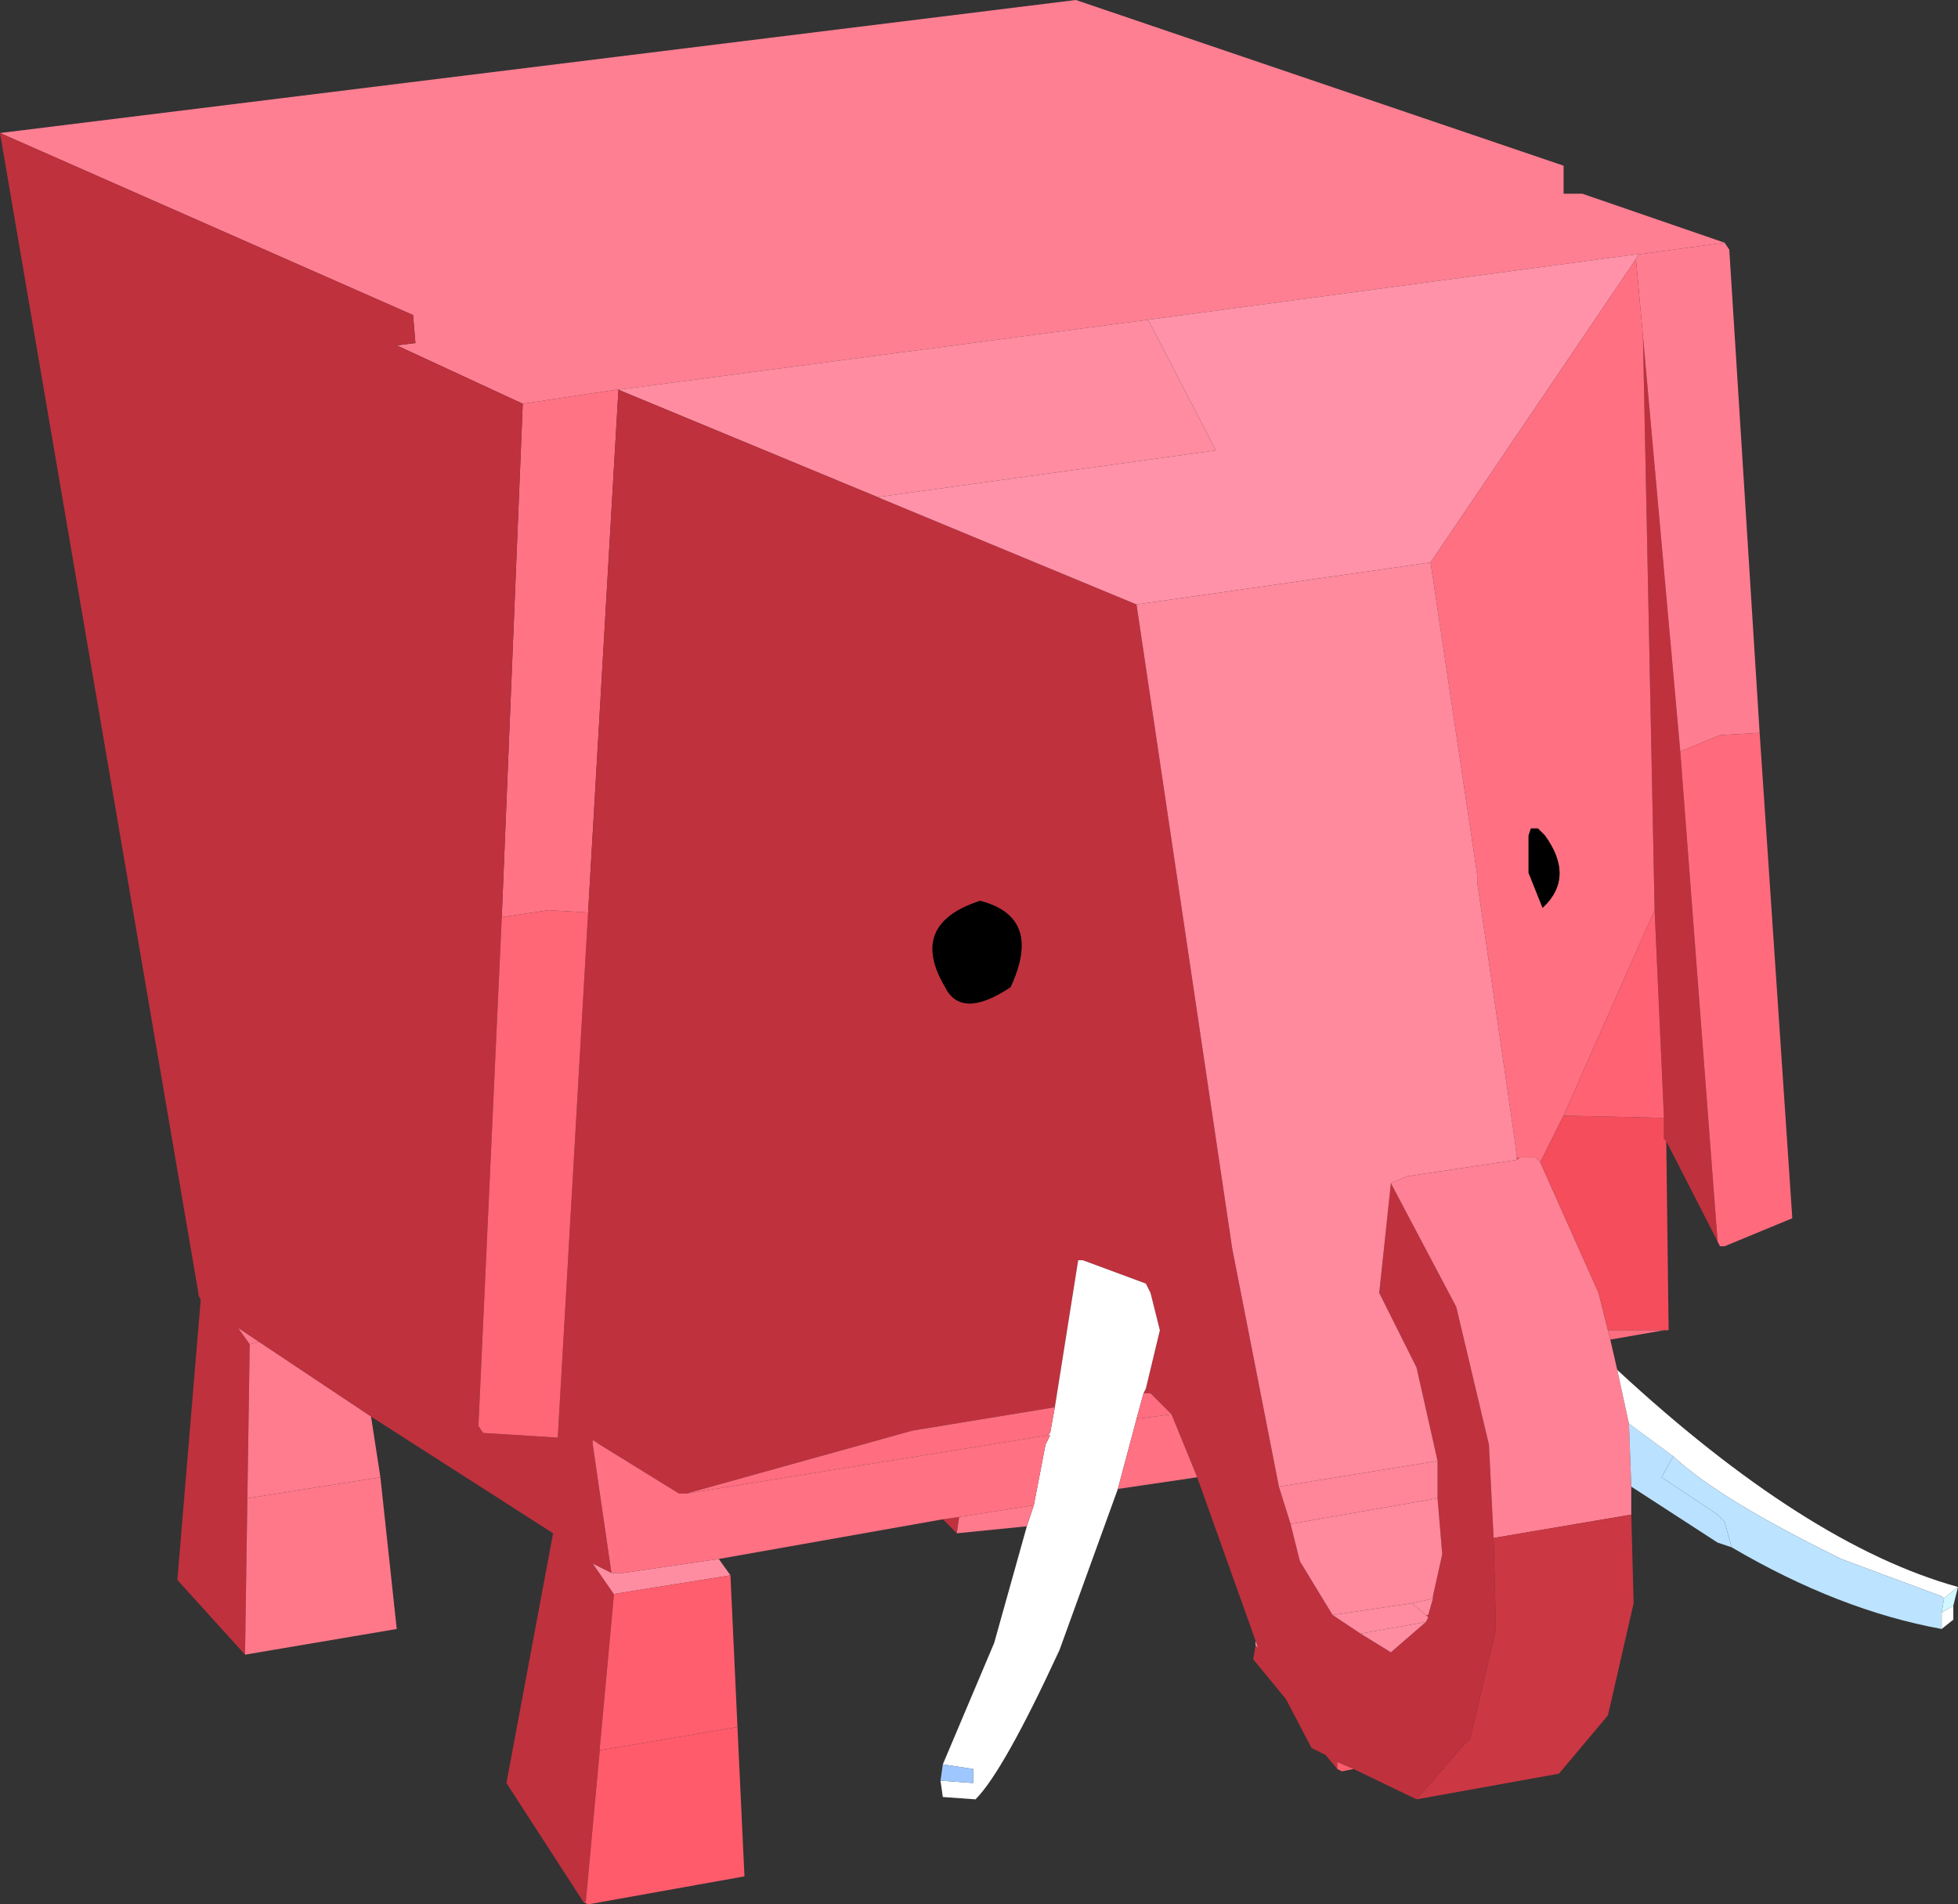 <?xml version="1.0" encoding="UTF-8" standalone="no"?>
<svg xmlns:xlink="http://www.w3.org/1999/xlink" height="40.8px" width="41.95px" xmlns="http://www.w3.org/2000/svg">
  <rect width="100%" height="100%" fill="#333333" stroke="none"/>
  <g transform="matrix(1.0, 0.0, 0.0, 1.0, 20.05, 22.7)">
    <path d="M4.55 -15.85 L-6.8 -14.35 -6.85 -14.35 -8.85 -14.05 -11.55 -15.3 -11.15 -15.35 -11.2 -15.95 -20.05 -19.85 3.0 -22.7 13.45 -19.15 13.45 -18.55 13.85 -18.55 16.9 -17.5 15.05 -17.25 15.0 -17.25 4.55 -15.85" fill="#ff7f92" fill-rule="evenodd" stroke="none"/>
    <path d="M-6.8 -14.35 L-7.45 -3.15 -8.3 -3.2 -9.3 -3.05 -8.85 -14.05 -6.85 -14.35 -6.8 -14.35" fill="#ff7385" fill-rule="evenodd" stroke="none"/>
    <path d="M-1.25 -12.05 L-6.8 -14.35 4.55 -15.85 6.0 -13.05 -1.25 -12.05" fill="#ff8ca1" fill-rule="evenodd" stroke="none"/>
    <path d="M-6.8 -14.35 L-1.25 -12.05 4.3 -9.75 6.35 4.05 7.35 9.15 7.6 9.95 7.8 10.75 8.5 11.9 9.1 12.3 9.75 12.7 10.5 12.05 10.55 11.95 10.55 11.9 10.65 11.55 10.65 11.5 10.85 10.6 10.75 9.4 10.75 8.6 10.3 6.6 9.5 5.0 9.75 2.65 11.15 5.3 11.85 8.25 11.95 10.25 12.0 12.2 11.45 14.55 11.25 14.75 10.3 15.85 8.95 15.2 8.6 15.05 8.6 15.2 8.35 14.9 8.05 14.75 7.5 13.7 6.8 12.85 6.85 12.55 6.9 12.6 6.85 12.45 5.6 8.95 5.05 7.6 4.6 7.15 4.45 7.15 4.5 7.05 4.8 5.8 4.6 5.0 4.5 4.8 3.15 4.3 3.05 4.3 2.55 7.45 -0.5 7.95 -5.35 9.3 -5.5 9.3 -7.2 8.25 -7.35 8.15 -7.35 8.25 -6.95 11.0 -7.35 10.8 -6.9 11.45 -6.9 11.5 -7.2 14.75 -7.2 14.8 -7.5 18.05 -7.55 18.05 -9.2 15.5 -8.2 10.15 -12.1 7.65 -14.5 6.05 -14.95 5.75 -14.7 6.1 -14.75 9.4 -14.8 12.75 -16.25 11.15 -15.75 5.15 -15.8 5.05 -15.8 5.0 -20.05 -19.85 -11.2 -15.95 -11.15 -15.35 -11.55 -15.3 -8.85 -14.05 -9.3 -3.05 -9.8 7.85 -9.7 8.0 -8.1 8.1 -7.45 -3.15 -6.8 -14.35 M16.75 3.9 L15.65 1.75 15.6 1.7 15.6 1.25 15.4 -3.2 15.15 -15.5 15.95 -6.6 16.75 3.9 M0.95 -3.4 Q-0.6 -2.9 0.2 -1.55 0.55 -0.85 1.6 -1.55 2.3 -3.05 0.95 -3.4 M0.15 9.85 L0.5 9.8 0.45 10.15 0.15 9.85" fill="#bf313d" fill-rule="evenodd" stroke="none"/>
    <path d="M-1.25 -12.05 L6.0 -13.05 4.55 -15.85 15.0 -17.25 15.05 -17.25 15.0 -17.15 10.6 -10.65 4.3 -9.75 -1.25 -12.05" fill="#ff92a8" fill-rule="evenodd" stroke="none"/>
    <path d="M15.05 -17.25 L16.9 -17.5 17.0 -17.35 17.65 -7.0 16.8 -6.95 15.95 -6.6 15.15 -15.5 15.0 -17.15 15.05 -17.25" fill="#ff7d91" fill-rule="evenodd" stroke="none"/>
    <path d="M15.0 -17.15 L15.15 -15.5 15.4 -3.2 13.45 1.2 12.95 2.2 12.85 2.1 12.5 2.1 12.45 2.1 12.4 1.7 11.6 -3.8 11.6 -3.95 10.6 -10.65 15.0 -17.15 M12.7 -4.8 L12.7 -4.0 13.0 -3.25 Q13.7 -3.9 13.05 -4.8 L12.9 -4.95 12.75 -4.95 12.7 -4.8" fill="#ff7082" fill-rule="evenodd" stroke="none"/>
    <path d="M9.75 2.65 L9.5 5.0 10.3 6.6 10.75 8.6 7.35 9.15 6.35 4.05 4.3 -9.75 10.6 -10.65 11.6 -3.95 11.6 -3.8 12.4 1.7 12.45 2.1 12.45 2.15 10.1 2.5 9.75 2.65 M10.75 9.4 L10.85 10.6 10.65 11.5 10.65 11.55 10.2 11.65 8.5 11.9 7.8 10.75 7.6 9.95 10.75 9.4" fill="#ff899d" fill-rule="evenodd" stroke="none"/>
    <path d="M17.65 -7.0 L18.35 3.4 16.9 4.0 16.8 4.0 16.75 3.9 15.95 -6.6 16.8 -6.95 17.65 -7.0" fill="#ff6b7d" fill-rule="evenodd" stroke="none"/>
    <path d="M12.7 -4.8 L12.75 -4.95 12.9 -4.95 13.05 -4.8 Q13.7 -3.9 13.0 -3.25 L12.7 -4.0 12.7 -4.8 M0.95 -3.4 Q2.3 -3.05 1.6 -1.55 0.55 -0.85 0.2 -1.55 -0.6 -2.9 0.95 -3.4" fill="#000000" fill-rule="evenodd" stroke="none"/>
    <path d="M11.95 10.25 L11.85 8.25 11.15 5.3 9.75 2.65 10.1 2.5 12.45 2.15 12.5 2.1 12.85 2.1 12.95 2.2 14.2 5.0 14.4 5.8 14.45 6.0 14.6 6.65 14.85 7.8 14.9 9.15 14.9 9.75 11.95 10.25" fill="#ff8195" fill-rule="evenodd" stroke="none"/>
    <path d="M12.45 2.1 L12.5 2.1 12.45 2.15 12.45 2.1" fill="#e74653" fill-rule="evenodd" stroke="none"/>
    <path d="M15.65 1.75 L15.7 5.8 15.6 5.8 14.4 5.8 14.2 5.0 12.95 2.2 13.45 1.2 15.6 1.25 15.6 1.7 15.65 1.75" fill="#f54d5b" fill-rule="evenodd" stroke="none"/>
    <path d="M13.45 1.2 L15.4 -3.2 15.6 1.25 13.45 1.2" fill="#ff6373" fill-rule="evenodd" stroke="none"/>
    <path d="M17.05 10.45 L16.75 10.35 14.9 9.15 14.85 7.8 15.8 8.5 15.55 8.95 16.75 9.75 16.9 9.9 17.05 10.45" fill="#bae1ff" fill-rule="evenodd" stroke="none"/>
    <path d="M2.55 7.45 L3.05 4.3 3.15 4.3 4.5 4.8 4.6 5.0 4.8 5.8 4.5 7.05 4.45 7.15 4.3 7.7 3.9 9.2 2.65 12.65 Q1.45 15.25 0.85 15.85 L0.15 15.8 0.1 15.45 0.8 15.5 0.8 15.2 0.15 15.1 1.25 12.5 1.95 10.0 2.1 9.55 2.35 8.25 2.45 8.05 2.4 8.05 2.45 8.0 2.55 7.45 M14.6 6.65 Q18.65 10.4 21.9 11.3 L21.65 11.5 21.6 11.55 21.55 11.5 19.4 10.7 Q16.75 9.4 15.8 8.5 L14.85 7.8 14.6 6.65 M21.8 11.7 L21.8 12.0 21.55 12.2 21.55 11.85 21.8 11.7" fill="#ffffff" fill-rule="evenodd" stroke="none"/>
    <path d="M21.55 12.2 Q19.35 11.8 17.05 10.45 L16.9 9.9 16.75 9.75 15.55 8.95 15.8 8.5 Q16.75 9.4 19.4 10.7 L21.55 11.5 21.6 11.55 21.55 11.85 21.55 12.2" fill="#bce3ff" fill-rule="evenodd" stroke="none"/>
    <path d="M-5.35 9.3 L-0.5 7.95 2.55 7.45 2.45 8.0 2.4 8.05 -5.35 9.3 M4.45 7.15 L4.6 7.15 5.05 7.6 4.3 7.7 4.45 7.15 M15.6 5.8 L14.45 6.0 14.4 5.8 15.6 5.8" fill="#ff6e80" fill-rule="evenodd" stroke="none"/>
    <path d="M-6.9 11.45 L-7.35 10.8 -6.95 11.0 -6.7 11.0 -4.65 10.7 -4.4 11.05 -6.9 11.45 M10.65 11.55 L10.55 11.9 10.5 11.9 10.2 11.65 10.65 11.55 M10.5 12.05 L9.75 12.7 9.1 12.3 10.5 12.05" fill="#ff8da2" fill-rule="evenodd" stroke="none"/>
    <path d="M10.55 11.9 L10.55 11.95 10.5 11.9 10.55 11.9" fill="#cd3845" fill-rule="evenodd" stroke="none"/>
    <path d="M10.55 11.95 L10.5 12.05 9.1 12.3 8.5 11.9 10.2 11.65 10.5 11.9 10.55 11.95" fill="#ff8ca0" fill-rule="evenodd" stroke="none"/>
    <path d="M10.3 15.85 L11.25 14.75 11.45 14.55 12.0 12.2 11.95 10.25 14.9 9.75 14.95 11.65 14.4 14.05 13.35 15.3 10.3 15.85" fill="#cb3743" fill-rule="evenodd" stroke="none"/>
    <path d="M10.75 8.6 L10.75 9.4 7.6 9.95 7.35 9.15 10.75 8.6" fill="#ff8599" fill-rule="evenodd" stroke="none"/>
    <path d="M21.9 11.3 L21.8 11.7 21.55 11.85 21.6 11.55 21.65 11.5 21.9 11.3" fill="#d1f8ff" fill-rule="evenodd" stroke="none"/>
    <path d="M-7.45 -3.15 L-8.1 8.1 -9.7 8.0 -9.8 7.85 -9.3 -3.05 -8.3 -3.2 -7.45 -3.15" fill="#ff6676" fill-rule="evenodd" stroke="none"/>
    <path d="M-6.95 11.0 L-7.35 8.25 -7.35 8.15 -7.2 8.25 -5.5 9.3 -5.35 9.3 2.4 8.05 2.45 8.05 2.35 8.25 2.1 9.55 0.5 9.8 0.15 9.85 -4.65 10.7 -6.7 11.0 -6.95 11.0 M5.05 7.6 L5.6 8.95 3.9 9.2 4.3 7.7 5.05 7.6" fill="#ff7183" fill-rule="evenodd" stroke="none"/>
    <path d="M-7.2 14.8 L-7.2 14.75 -6.9 11.5 -6.9 11.45 -4.4 11.05 -4.25 14.3 -7.2 14.8" fill="#ff5e6e" fill-rule="evenodd" stroke="none"/>
    <path d="M-7.55 18.05 L-7.5 18.05 -7.2 14.8 -4.25 14.3 -4.1 17.5 -7.45 18.1 -7.55 18.05" fill="#ff5b6b" fill-rule="evenodd" stroke="none"/>
    <path d="M0.5 9.8 L2.1 9.55 1.95 10.0 0.45 10.15 0.5 9.8" fill="#ff7a8d" fill-rule="evenodd" stroke="none"/>
    <path d="M0.15 15.1 L0.8 15.2 0.8 15.5 0.1 15.45 0.15 15.1" fill="#9fc7ff" fill-rule="evenodd" stroke="none"/>
    <path d="M6.85 12.45 L6.9 12.6 6.85 12.55 6.85 12.45" fill="#ff94aa" fill-rule="evenodd" stroke="none"/>
    <path d="M8.6 15.2 L8.6 15.05 8.95 15.2 8.7 15.25 8.6 15.2" fill="#ff5d6d" fill-rule="evenodd" stroke="none"/>
    <path d="M-14.7 6.1 L-14.95 5.75 -14.5 6.05 -14.7 6.1" fill="#ff798c" fill-rule="evenodd" stroke="none"/>
    <path d="M-14.75 9.4 L-14.7 6.1 -14.5 6.05 -12.1 7.65 -11.9 8.95 -14.75 9.4" fill="#ff7b8e" fill-rule="evenodd" stroke="none"/>
    <path d="M-14.8 12.75 L-14.75 9.4 -11.9 8.95 -11.55 12.2 -14.8 12.75" fill="#ff788a" fill-rule="evenodd" stroke="none"/>
  </g>
</svg>
